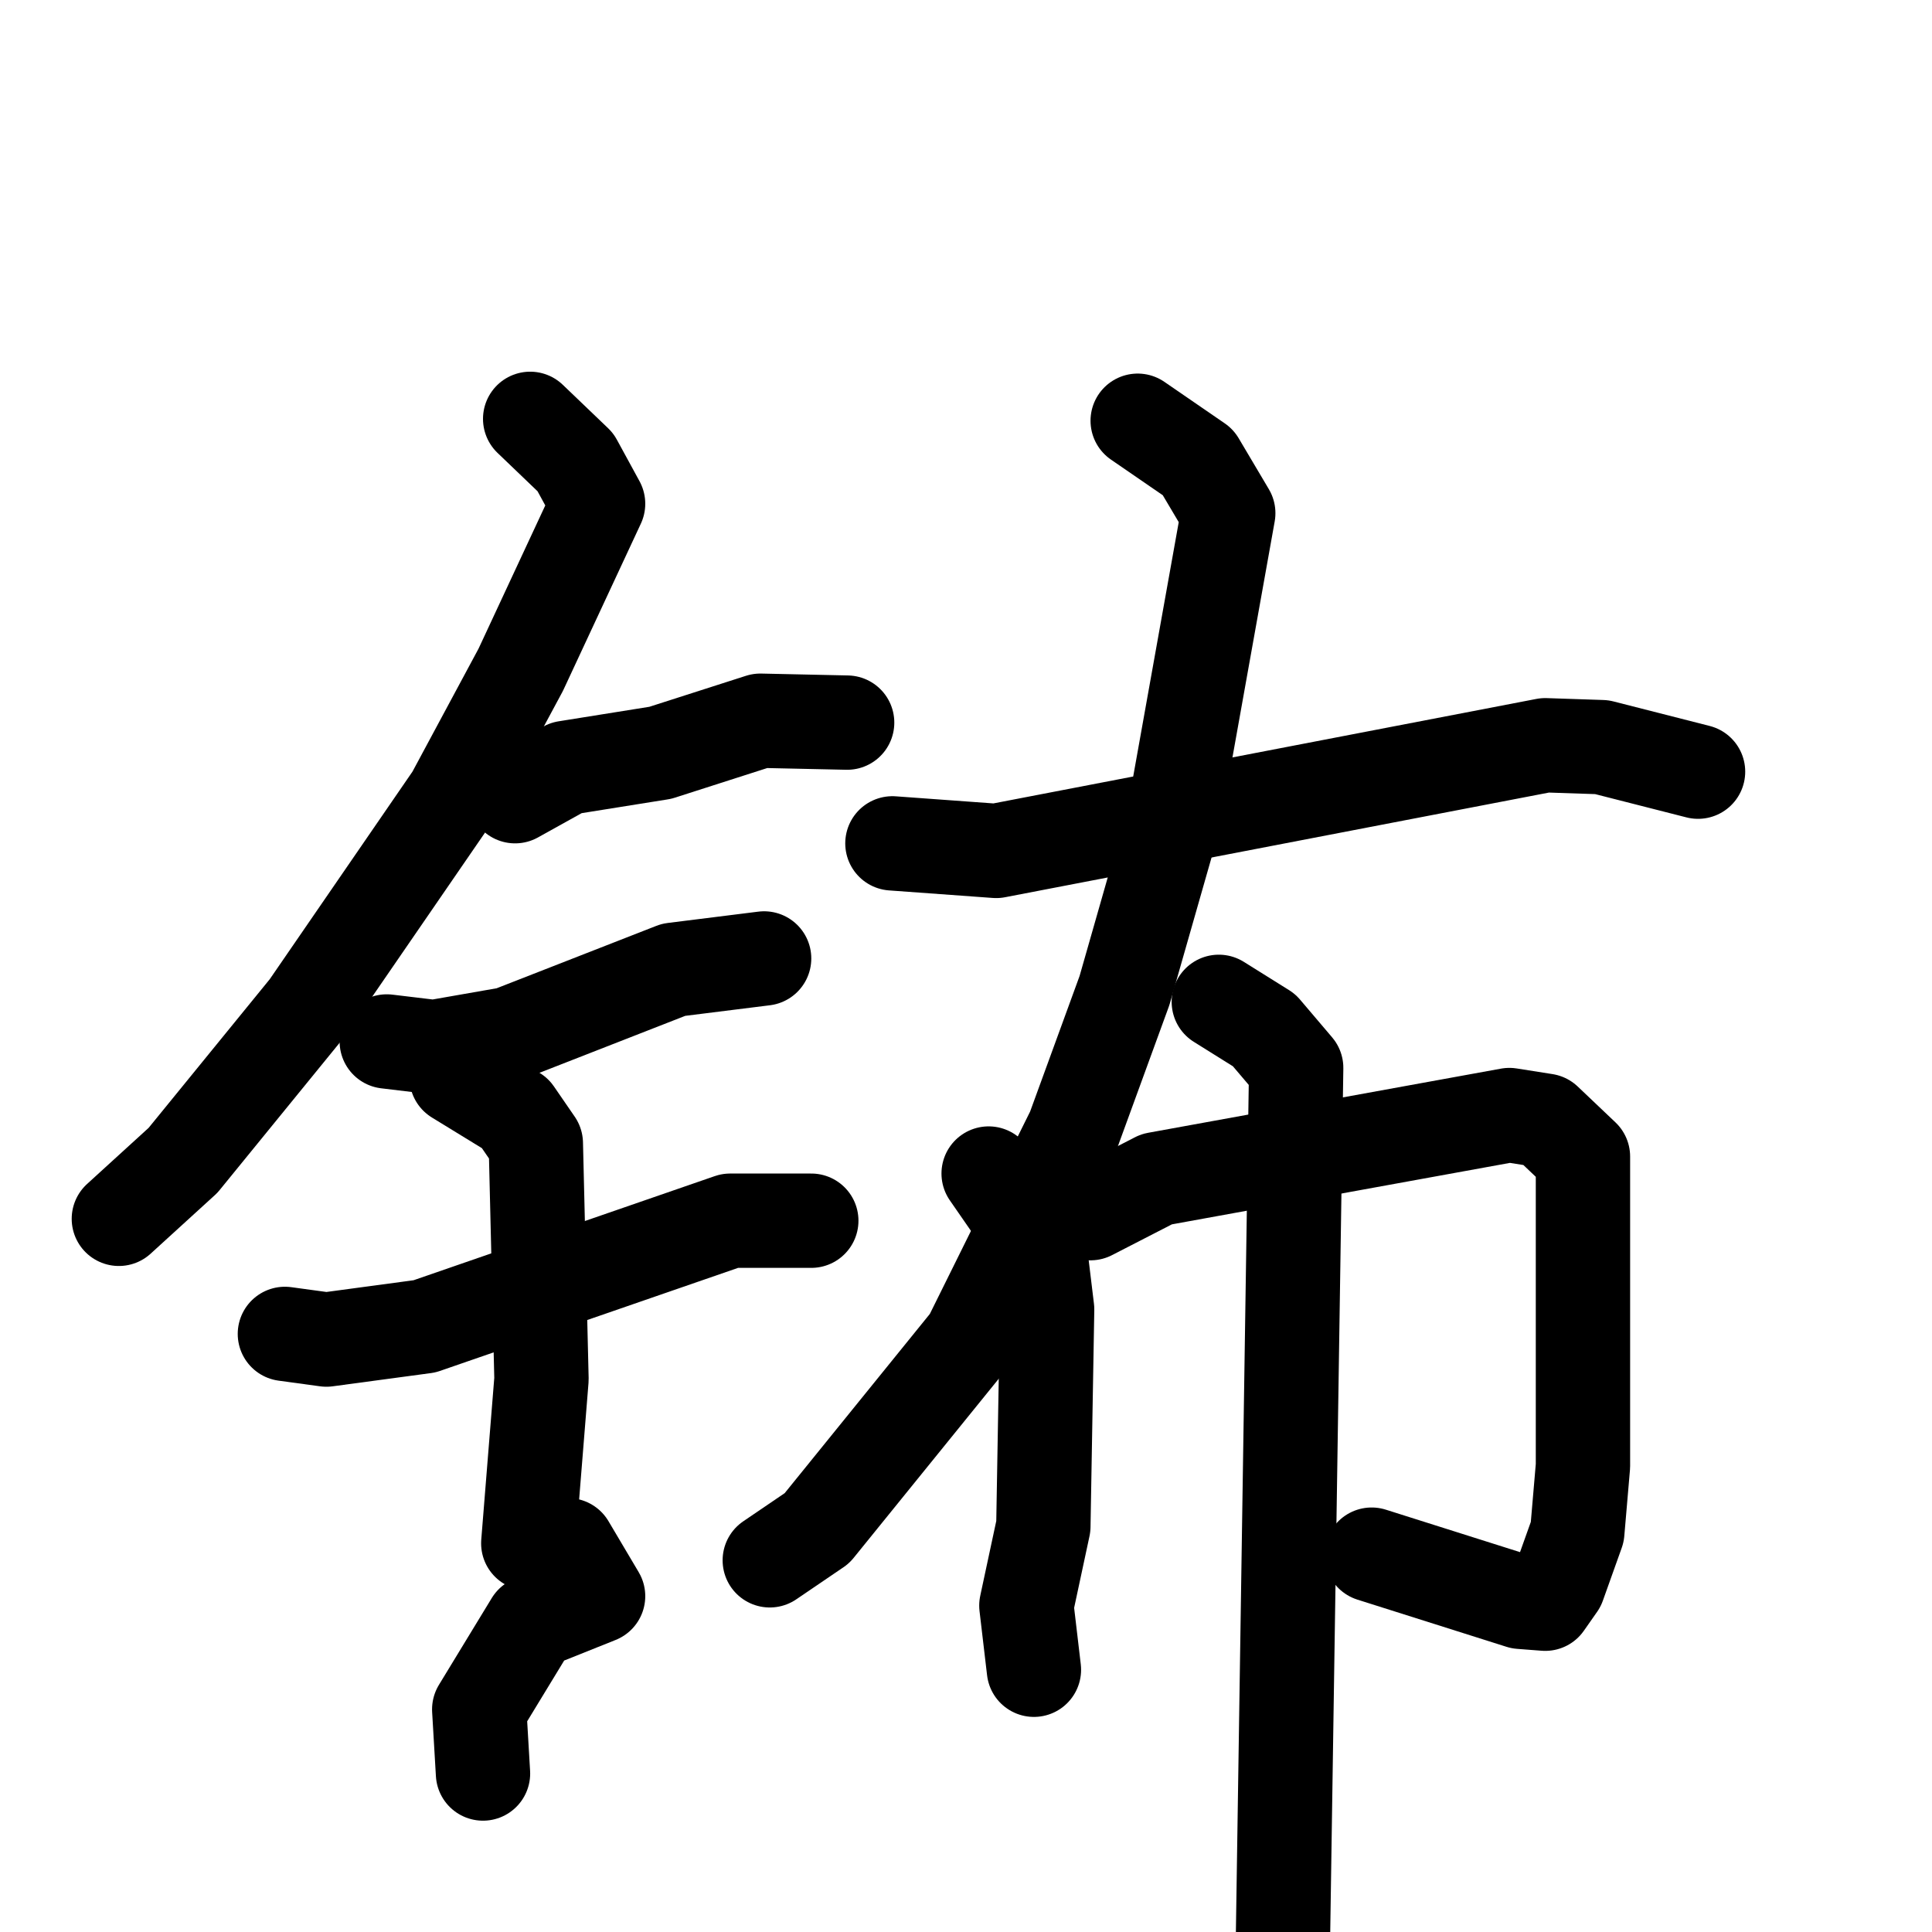 <svg xmlns="http://www.w3.org/2000/svg" viewBox="0 0 1024 1024">
  <g style="fill:none;stroke:#000000;stroke-width:50;stroke-linecap:round;stroke-linejoin:round;" transform="scale(1, 1) translate(0, 0)">
    <path d="M 281.0,222.0 L 305.0,245.0 L 317.0,267.0 L 276.0,355.0 L 240.0,422.0 L 163.0,534.0 L 97.0,615.0 L 63.0,646.0"/>
    <path d="M 273.0,422.0 L 300.0,407.0 L 350.0,399.0 L 403.0,382.0 L 449.0,383.0"/>
    <path d="M 205.0,552.0 L 230.0,555.0 L 270.0,548.0 L 357.0,514.0 L 405.0,508.0"/>
    <path d="M 151.0,707.0 L 173.0,710.0 L 225.0,703.0 L 387.0,647.0 L 430.0,647.0"/>
    <path d="M 242.0,571.0 L 273.0,590.0 L 284.0,606.0 L 287.0,731.0 L 280.0,818.0 L 301.0,819.0 L 317.0,846.0 L 282.0,860.0 L 254.0,906.0 L 256.0,940.0"/>
    <path d="M 473.0,447.0 L 528.0,451.0 L 819.0,395.0 L 849.0,396.0 L 900.0,409.0"/>
    <path d="M 603.0,223.0 L 635.0,245.0 L 651.0,272.0 L 622.0,434.0 L 596.0,525.0 L 569.0,599.0 L 514.0,710.0 L 433.0,810.0 L 408.0,827.0"/>
    <path d="M 524.0,622.0 L 551.0,661.0 L 555.0,694.0 L 553.0,809.0 L 544.0,851.0 L 548.0,885.0"/>
    <path d="M 578.0,643.0 L 613.0,625.0 L 800.0,591.0 L 819.0,594.0 L 839.0,613.0 L 839.0,777.0 L 836.0,812.0 L 826.0,840.0 L 819.0,850.0 L 806.0,849.0 L 727.0,824.0"/>
    <path d="M 646.0,531.0 L 670.0,546.0 L 687.0,566.0 L 679.0,1093.0"/>
  </g>
</svg>

